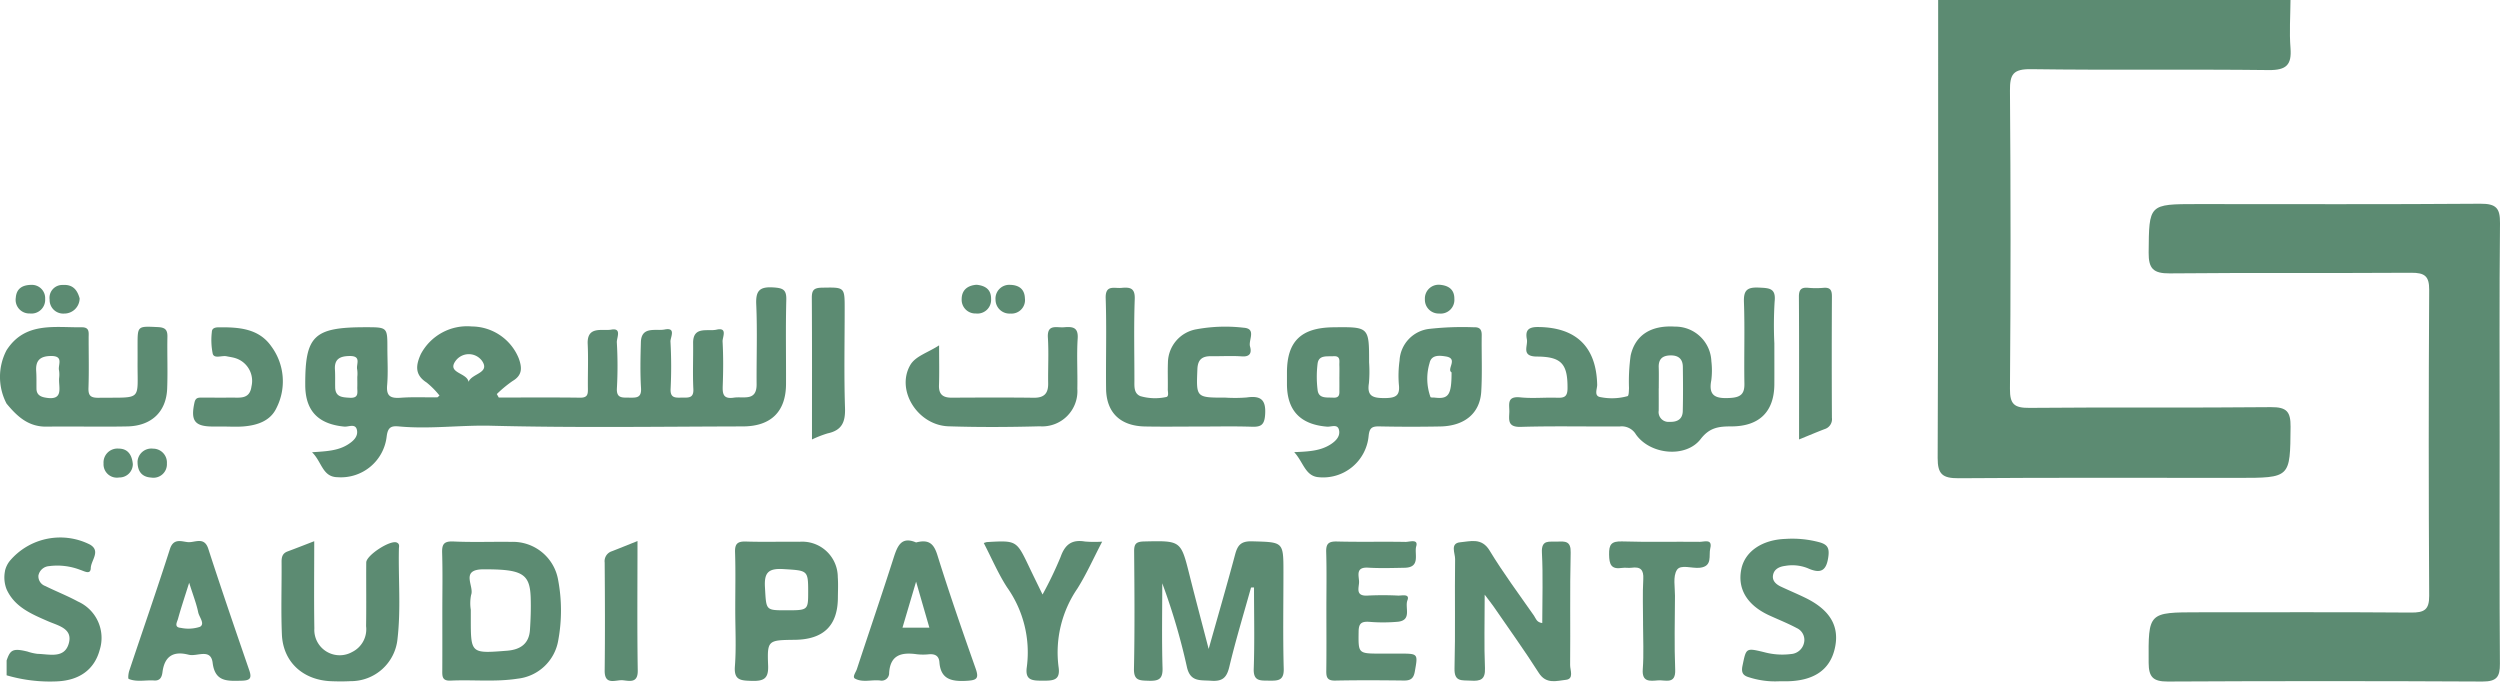 <svg id="Group_8526" data-name="Group 8526" xmlns="http://www.w3.org/2000/svg" width="305.277" height="83.223" viewBox="0 0 305.277 83.223">
  <path id="Path_2575" data-name="Path 2575" d="M-605.363,305.487a3.516,3.516,0,0,0-.012-.893c-.18-.652.642-1.784-.98-1.772-1.36.012-1.9.57-1.813,1.847.048.712.026,1.432.034,2.147.009.644.373.948,1,1.071,2.446.484,1.658-1.27,1.771-2.4m-6.423-3.37c2.238-3.488,5.831-2.764,9.184-2.8.985-.01.837.669.839,1.257,0,2.05.051,4.1-.021,6.15-.034.96.282,1.212,1.246,1.2,5.44-.074,4.714.51,4.75-4.458.005-.663,0-1.327,0-1.991,0-2.345,0-2.3,2.484-2.182.9.041,1.176.345,1.16,1.183-.041,2.111.053,4.226-.031,6.334-.11,2.827-1.922,4.552-4.866,4.611-3.285.065-6.573-.019-9.86.026-2.252.033-3.62-1.282-4.887-2.813a7.021,7.021,0,0,1,0-6.516" transform="translate(612.588 -259.351)" fill="#5c8b72"/>
  <path id="Path_2576" data-name="Path 2576" d="M-612.2,318.333a3.043,3.043,0,0,1,.577-1.207,8.056,8.056,0,0,1,9.8-2.01c1.361.79.124,1.926.1,2.875-.024.857-.8.364-1.289.213a7.782,7.782,0,0,0-3.821-.453,1.421,1.421,0,0,0-1.282,1.143,1.256,1.256,0,0,0,.838,1.284c1.317.654,2.7,1.191,3.988,1.893a4.862,4.862,0,0,1,2.655,5.912c-.645,2.389-2.47,3.708-5.165,3.835a18.756,18.756,0,0,1-6.2-.738V329.27c.438-1.27.726-1.538,2.547-1.09a5.961,5.961,0,0,0,1.251.283c1.425.029,3.25.609,3.788-1.258.534-1.842-1.286-2.183-2.534-2.729-2.029-.887-4.073-1.729-5.054-3.895a3.979,3.979,0,0,1-.192-2.249" transform="translate(612.807 -248.618)" fill="#5c8b72"/>
  <path id="Path_2577" data-name="Path 2577" d="M-570.931,307.986c.384-1.035,2.683-1.061,1.639-2.571a2,2,0,0,0-3.224.012c-1.09,1.507,1.4,1.423,1.585,2.559m-13.585-.613a3.64,3.64,0,0,0-.014-.9c-.158-.609.582-1.66-.917-1.643-1.214.014-1.883.384-1.8,1.662.045.717.014,1.44.028,2.159.02,1.188.848,1.224,1.787,1.277,1.164.065.894-.685.915-1.3.014-.421,0-.841,0-1.262m-5.522,9.213c1.746-.112,3.165-.177,4.384-.949.649-.412,1.248-.956,1.1-1.737-.17-.882-1.016-.391-1.55-.443-3.2-.306-4.756-1.935-4.767-5.071-.022-6.039,1.046-7.064,7.366-7.064,2.664,0,2.664,0,2.664,2.559,0,1.507.1,3.023-.031,4.52-.118,1.341.412,1.626,1.662,1.533,1.48-.11,2.973-.036,4.461-.048.041,0,.084-.064.273-.218a10.056,10.056,0,0,0-1.584-1.6c-1.492-.958-1.289-2.147-.706-3.452a6.4,6.4,0,0,1,6.24-3.387,6.23,6.23,0,0,1,5.721,3.885c.405,1.116.486,2.053-.754,2.779a14.763,14.763,0,0,0-1.921,1.591c.079.141.16.282.239.424,3.315,0,6.628-.027,9.941.017.932.012.951-.458.942-1.121-.022-1.807.062-3.62-.024-5.424-.11-2.276,1.811-1.572,2.877-1.765,1.329-.24.651,1.013.68,1.547a49.207,49.207,0,0,1,.01,5.6c-.074,1.241.628,1.15,1.474,1.157.862.007,1.547.079,1.471-1.16-.113-1.863-.07-3.739-.017-5.606.057-2.012,1.844-1.342,2.9-1.553,1.456-.292.685.98.712,1.469a54.641,54.641,0,0,1,.017,5.785c-.057,1.148.594,1.073,1.378,1.063.76-.01,1.457.12,1.4-1.047-.093-1.866-.005-3.739-.029-5.606-.026-2.13,1.8-1.4,2.849-1.643,1.416-.328.719.937.748,1.437.1,1.8.086,3.617.019,5.424-.036,1,.074,1.631,1.354,1.44,1.179-.178,2.8.488,2.783-1.634-.024-3.256.1-6.516-.046-9.766-.07-1.648.4-2.173,2.1-2.06,1.162.076,1.6.264,1.571,1.5-.089,3.435-.019,6.873-.034,10.311-.017,3.342-1.826,5.151-5.268,5.16-10.227.024-20.462.179-30.684-.081-3.787-.1-7.55.438-11.321.082-.939-.088-1.342.1-1.486,1.186a5.62,5.62,0,0,1-5.994,5.016c-1.864-.021-1.911-1.868-3.126-3.052" transform="translate(628.147 -261.357)" fill="#5c8b72"/>
  <path id="Path_2578" data-name="Path 2578" d="M-486.963,308.766c0,.9.007,1.808,0,2.712a1.2,1.2,0,0,0,1.315,1.384c.973.041,1.6-.342,1.622-1.306.046-1.807.034-3.617.009-5.424-.014-.949-.542-1.409-1.545-1.382-1.018.027-1.44.517-1.4,1.485.029.843.005,1.687.007,2.532m14.112-5.553c0,1.689.009,3.376,0,5.066-.021,3.334-1.828,5.139-5.263,5.139-1.507,0-2.64.122-3.734,1.543-1.8,2.343-6.166,1.926-7.913-.573a2.014,2.014,0,0,0-1.95-.965c-4.031.031-8.061-.069-12.088.053-1.631.05-1.452-.819-1.414-1.794.034-.891-.384-1.99,1.349-1.809,1.469.153,2.973-.007,4.458.045.879.031,1.292-.1,1.3-1.14.021-2.935-.688-3.876-3.728-3.888-1.983-.009-1.083-1.294-1.236-2.1-.182-.965.039-1.512,1.327-1.507,4.664.022,7.156,2.4,7.258,7.048.01.517-.443,1.4.427,1.516a7.116,7.116,0,0,0,3.286-.125c.16-.055.156-.642.173-.985a22.891,22.891,0,0,1,.2-3.964c.549-2.467,2.439-3.728,5.409-3.54a4.4,4.4,0,0,1,4.448,4.219,9.494,9.494,0,0,1-.01,2.347c-.388,2,.652,2.245,2.345,2.142,1.281-.079,1.727-.524,1.7-1.758-.058-3.315.062-6.635-.057-9.946-.053-1.442.386-1.838,1.832-1.768,1.248.06,2.091.055,1.917,1.684a47.814,47.814,0,0,0-.04,5.06" transform="translate(689.51 -261.351)" fill="#5c8b72"/>
  <path id="Path_2579" data-name="Path 2579" d="M-514.636,305.37c0-.479.015-.96-.005-1.438-.021-.5.194-1.167-.73-1.106-.767.053-1.78-.178-1.926.893a13.132,13.132,0,0,0,0,3.231c.127,1.085,1.1.887,1.888.937.9.057.764-.553.771-1.076.007-.479,0-.96,0-1.44m13.7-.573c-.652-.376.867-1.691-.7-1.943-.743-.12-1.761-.24-1.984.795a6.637,6.637,0,0,0,.108,4.161c.036.081.347.05.529.07,1.681.2,2.045-.311,2.045-3.083m-19.219,9.74c1.816-.069,3.239-.158,4.477-.965.651-.426,1.195-1.009.985-1.787-.191-.709-.946-.319-1.442-.359-3.254-.259-4.884-1.957-4.9-5.16,0-.482,0-.965,0-1.447,0-3.8,1.713-5.476,5.644-5.526,4.386-.055,4.386-.055,4.386,4.288a16.16,16.16,0,0,1-.022,2.53c-.258,1.6.475,1.832,1.936,1.825,1.377-.005,1.881-.318,1.717-1.693a13.409,13.409,0,0,1,.088-2.884,4.1,4.1,0,0,1,3.7-3.879,36.279,36.279,0,0,1,5.375-.189c.731-.034.966.29.958.973-.033,2.292.077,4.587-.057,6.871-.156,2.659-2.036,4.211-5,4.267q-3.718.07-7.438-.007c-.912-.019-1.215.187-1.315,1.16a5.578,5.578,0,0,1-6.111,5.043c-1.638-.137-1.847-1.837-2.982-3.064" transform="translate(678.191 -259.328)" fill="#5c8b72"/>
  <path id="Path_2580" data-name="Path 2580" d="M-517.623,320.158c-.9,3.227-1.876,6.435-2.654,9.688-.312,1.308-.822,1.8-2.214,1.7-1.346-.1-2.566.182-2.973-1.725a77.524,77.524,0,0,0-3-10.178c0,3.452-.07,6.906.034,10.356.041,1.363-.491,1.586-1.713,1.547-1.1-.036-1.809-.005-1.777-1.476.1-4.763.062-9.532.021-14.3-.009-.91.208-1.212,1.215-1.234,4.5-.1,4.487-.136,5.55,4.113.714,2.85,1.473,5.687,2.336,9.014,1.174-4.169,2.242-7.84,3.229-11.532.3-1.121.7-1.651,2.072-1.612,3.826.108,3.83.022,3.83,3.787,0,3.921-.072,7.845.036,11.764.041,1.488-.723,1.475-1.814,1.461-1.059-.014-1.9.088-1.849-1.44.115-3.31.034-6.626.034-9.941l-.359.009" transform="translate(670.389 -248.418)" fill="#5c8b72"/>
  <path id="Path_2581" data-name="Path 2581" d="M-522.632,313.43c-2.168,0-4.338.034-6.506-.009-3.018-.06-4.712-1.7-4.746-4.623-.041-3.675.076-7.355-.048-11.027-.057-1.7,1.042-1.188,1.921-1.272,1.049-.1,1.677,0,1.627,1.365-.122,3.311-.039,6.629-.041,9.944,0,.728-.084,1.567.723,1.907a6.439,6.439,0,0,0,3.117.118c.412-.038.232-.616.237-.954.019-1.085-.026-2.172.016-3.255a4.19,4.19,0,0,1,3.507-4.077,19.376,19.376,0,0,1,5.735-.185c1.608.108.558,1.509.785,2.3.2.7.057,1.277-1,1.2-1.233-.087-2.477-.007-3.716-.024-1.118-.015-1.665.386-1.715,1.583-.141,3.479-.185,3.478,3.433,3.478a18.256,18.256,0,0,0,2.6-.021c1.779-.258,2.362.338,2.238,2.118-.088,1.258-.522,1.5-1.665,1.456-2.166-.072-4.338-.021-6.506-.021" transform="translate(668.949 -261.344)" fill="#5c8b72"/>
  <path id="Path_2582" data-name="Path 2582" d="M-505.4,321.053c0,3.346-.082,6.161.034,8.969.058,1.392-.548,1.6-1.735,1.521-1.049-.069-2.029.2-1.983-1.483.118-4.455.009-8.914.072-13.37.01-.7-.651-1.933.64-2.044,1.207-.1,2.6-.6,3.569,1.006,1.656,2.74,3.589,5.323,5.424,7.961.223.321.3.809,1.009.9,0-2.886.108-5.747-.041-8.6-.087-1.638.91-1.3,1.851-1.344,1-.048,1.7-.081,1.66,1.341-.112,4.576-.019,9.156-.067,13.734-.007.618.5,1.692-.52,1.8-1.107.118-2.4.575-3.3-.838-1.756-2.757-3.674-5.418-5.527-8.116-.237-.342-.5-.666-1.083-1.439" transform="translate(686.696 -248.43)" fill="#5c8b72"/>
  <path id="Path_2583" data-name="Path 2583" d="M-577.635,322.861v1.085c0,4.285,0,4.271,4.423,3.924,1.657-.129,2.69-.872,2.8-2.539.087-1.32.134-2.649.089-3.97-.1-2.932-1.076-3.442-5.766-3.431-2.911.007-1.085,2.07-1.511,3.136a5.131,5.131,0,0,0-.036,1.8m-3.476.163c0-2.352.05-4.705-.022-7.055-.033-1.037.139-1.5,1.38-1.444,2.35.113,4.71.014,7.067.048a5.606,5.606,0,0,1,5.72,4.674,20.1,20.1,0,0,1,.007,7.369,5.649,5.649,0,0,1-4.971,4.664c-2.712.422-5.447.106-8.166.235-1.057.052-1.025-.547-1.02-1.255.014-2.412.005-4.825.005-7.237" transform="translate(635.125 -248.41)" fill="#5c8b72"/>
  <path id="Path_2584" data-name="Path 2584" d="M-588.561,314.506c0,3.68-.043,7.161.014,10.641a3.1,3.1,0,0,0,4.609,2.892,3.09,3.09,0,0,0,1.708-3.153c.041-2.594,0-5.188.019-7.781.005-.877,2.92-2.765,3.716-2.441.4.161.28.5.273.767-.079,3.673.254,7.357-.172,11.02a5.717,5.717,0,0,1-5.72,5.145c-.8.043-1.614.039-2.419.005-3.421-.146-5.835-2.36-5.977-5.7-.125-2.951-.014-5.91-.039-8.864-.005-.6.108-1.049.736-1.282,1.025-.379,2.039-.781,3.251-1.248" transform="translate(626.933 -248.42)" fill="#5c8b72"/>
  <path id="Path_2585" data-name="Path 2585" d="M-596.028,319.592c-.57,1.82-1.008,3.109-1.365,4.42-.1.364-.529,1.023.342,1.087a4.492,4.492,0,0,0,2.348-.129c.64-.374-.1-1.174-.222-1.773-.209-1.035-.609-2.034-1.1-3.6m-.088,8.778c-1.974-.508-2.942.314-3.174,2.139-.076.592-.287,1.064-1.023,1.011-1.038-.074-2.1.22-3.1-.191-.108-.045-.038-.681.07-1.006,1.653-4.954,3.375-9.887,4.965-14.859.444-1.389,1.463-.891,2.233-.836.826.057,1.96-.7,2.446.8,1.61,4.968,3.306,9.908,5.007,14.847.333.968.11,1.25-.948,1.272-1.725.04-3.234.161-3.524-2.185-.228-1.854-1.986-.688-2.954-1" transform="translate(619.126 -248.431)" fill="#5c8b72"/>
  <path id="Path_2586" data-name="Path 2586" d="M-544.254,319.485c-.64,2.161-1.136,3.843-1.661,5.615h3.284c-.517-1.785-1.008-3.488-1.622-5.615m0-4.788c1.591-.415,2.173.182,2.6,1.547,1.45,4.647,3.047,9.254,4.671,13.849.438,1.239.129,1.435-1.135,1.5-1.835.1-3.134-.2-3.289-2.266-.057-.755-.5-1.033-1.25-.977a7.068,7.068,0,0,1-1.488,0c-1.864-.264-3.255.046-3.4,2.266a.917.917,0,0,1-1.1.939c-1.025-.124-2.129.28-3.066-.232-.364-.2.1-.776.225-1.159,1.485-4.515,3.025-9.014,4.472-13.54.472-1.473.937-2.712,2.757-1.928" transform="translate(656.118 -248.457)" fill="#5c8b72"/>
  <path id="Path_2587" data-name="Path 2587" d="M-554.068,322.928c2.707,0,2.707,0,2.71-2.286,0-2.63-.079-2.561-3-2.745-1.919-.122-2.383.469-2.276,2.252.165,2.772.043,2.779,2.563,2.779m-6.192-.041c0-2.352.053-4.705-.024-7.055-.034-1.039.309-1.335,1.353-1.3,2.168.072,4.339,0,6.509.028a4.341,4.341,0,0,1,4.683,4.321c.062.839.019,1.687.012,2.532-.026,3.394-1.758,5.076-5.256,5.119-3.289.038-3.385.043-3.263,3.141.062,1.569-.494,1.917-1.993,1.873-1.353-.04-2.2-.065-2.063-1.785.174-2.278.043-4.58.043-6.871" transform="translate(650.045 -248.404)" fill="#5c8b72"/>
  <path id="Path_2588" data-name="Path 2588" d="M-518.224,322.917c0-2.353.048-4.707-.022-7.057-.031-1,.233-1.347,1.315-1.318,2.789.074,5.582,0,8.372.05.469.009,1.583-.41,1.306.541-.261.9.575,2.58-1.413,2.616-1.487.029-2.98.077-4.463-.012-1.531-.093-1.135.944-1.105,1.684.029.7-.542,1.82,1.044,1.725a36.8,36.8,0,0,1,3.72,0c.452.019,1.469-.268,1.143.578-.338.879.578,2.419-1.15,2.616a20.38,20.38,0,0,1-3.531.01c-.942-.057-1.267.2-1.279,1.181-.033,2.7-.089,2.7,2.735,2.7h2.232c2.329,0,2.285-.007,1.893,2.2-.149.836-.508,1.1-1.342,1.088-2.789-.034-5.582-.05-8.372.007-.98.021-1.105-.408-1.094-1.195.034-2.472.012-4.945.012-7.419" transform="translate(680.189 -248.419)" fill="#5c8b72"/>
  <path id="Path_2589" data-name="Path 2589" d="M-484.038,331.735a10.409,10.409,0,0,1-3.636-.47c-.76-.209-1.039-.548-.853-1.432.453-2.156.385-2.2,2.628-1.656a8.5,8.5,0,0,0,3.308.23,1.738,1.738,0,0,0,1.571-1.342,1.586,1.586,0,0,0-.884-1.828c-1.078-.575-2.223-1.03-3.337-1.54-2.74-1.251-3.95-3.284-3.416-5.725.464-2.115,2.553-3.524,5.364-3.622a12.763,12.763,0,0,1,4.226.426c.886.269,1.16.663,1.03,1.691-.225,1.775-.915,2.189-2.541,1.454a5.057,5.057,0,0,0-2.743-.276c-.709.089-1.361.39-1.481,1.152-.108.681.381,1.105.968,1.382,1,.47,2.022.894,3.013,1.38,3.03,1.488,4.183,3.51,3.56,6.192-.611,2.64-2.623,3.976-6.006,3.986h-.771" transform="translate(701.305 -248.543)" fill="#5c8b72"/>
  <path id="Path_2590" data-name="Path 2590" d="M-544.08,301.505c0,1.876.038,3.378-.014,4.877-.036,1.1.47,1.517,1.545,1.512,3.342-.015,6.684-.034,10.027.009,1.293.015,1.778-.549,1.76-1.744-.029-1.866.084-3.737-.034-5.6-.106-1.7,1.078-1.186,1.96-1.262,1.021-.088,1.77-.036,1.679,1.363-.132,2.038,0,4.091-.043,6.137a4.3,4.3,0,0,1-4.592,4.594c-3.71.1-7.429.12-11.137,0-3.753-.124-6.434-4.374-4.686-7.455.634-1.119,2.125-1.514,3.536-2.432" transform="translate(658.754 -259.334)" fill="#5c8b72"/>
  <path id="Path_2591" data-name="Path 2591" d="M-542.607,314.738a2.916,2.916,0,0,1,.383-.118c3.613-.208,3.611-.206,5.129,2.966.5,1.057,1.023,2.11,1.667,3.438a46.012,46.012,0,0,0,2.209-4.6c.531-1.5,1.358-2.144,2.978-1.871a14.269,14.269,0,0,0,2.094.015c-1.064,2.038-1.914,3.957-3.023,5.723a13.792,13.792,0,0,0-2.3,9.585c.245,1.653-.673,1.672-1.93,1.669s-2.192-.009-1.948-1.672a13.735,13.735,0,0,0-2.415-9.73c-1.075-1.66-1.854-3.5-2.844-5.411" transform="translate(662.734 -248.427)" fill="#5c8b72"/>
  <path id="Path_2592" data-name="Path 2592" d="M-493.974,324.544c0-1.806-.074-3.615.026-5.414.064-1.135-.323-1.545-1.454-1.387-.362.051-.748-.041-1.111.017-1.377.218-1.591-.439-1.61-1.626-.022-1.224.257-1.651,1.6-1.607,3.152.1,6.31.015,9.465.051.537.005,1.591-.415,1.289.8-.215.863.324,2.182-1.265,2.365-.968.112-2.36-.452-2.812.273-.5.8-.225,2.082-.232,3.153-.017,3.009-.091,6.022.026,9.026.07,1.845-1.2,1.224-2.11,1.3-1,.084-1.967.218-1.849-1.359.139-1.856.033-3.728.033-5.594" transform="translate(694.61 -248.414)" fill="#5c8b72"/>
  <path id="Path_2593" data-name="Path 2593" d="M-595.28,311.407c-.372,0-.743,0-1.116,0-2.268,0-2.774-.69-2.288-2.925.131-.6.448-.609.9-.608,1.177,0,2.355.015,3.531,0,1.08-.019,2.31.264,2.53-1.365a2.906,2.906,0,0,0-1.957-3.449c-.35-.112-.723-.156-1.085-.233-.577-.122-1.483.331-1.686-.294a8.355,8.355,0,0,1-.11-2.674c.007-.453.385-.56.79-.565,2.468-.031,4.932.115,6.475,2.329a7.185,7.185,0,0,1,.613,7.544c-.743,1.56-2.323,2.087-4,2.226-.86.07-1.734.012-2.6.014" transform="translate(622.431 -259.323)" fill="#5c8b72"/>
  <path id="Path_2594" data-name="Path 2594" d="M-554.819,315.013c0-5.958.019-11.616-.019-17.274-.005-.908.2-1.243,1.219-1.262,2.793-.05,2.793-.1,2.793,2.577,0,4.034-.089,8.071.041,12.1.055,1.674-.336,2.733-2.115,3.112a13.443,13.443,0,0,0-1.919.747" transform="translate(653.97 -261.348)" fill="#5c8b72"/>
  <path id="Path_2595" data-name="Path 2595" d="M-484.6,315c0-5.975.017-11.692-.019-17.409-.005-.874.266-1.191,1.154-1.105a10.283,10.283,0,0,0,1.854,0c.851-.07,1.026.319,1.023,1.066q-.039,7.405,0,14.809a1.264,1.264,0,0,1-.891,1.377c-.966.369-1.917.774-3.122,1.263" transform="translate(704.285 -261.34)" fill="#5c8b72"/>
  <path id="Path_2596" data-name="Path 2596" d="M-565.566,314.494c0,5.457-.051,10.634.031,15.81.026,1.557-.968,1.279-1.816,1.191s-2.247.7-2.223-1.19c.053-4.394.034-8.792,0-13.188a1.271,1.271,0,0,1,.886-1.378c.963-.374,1.919-.764,3.122-1.245" transform="translate(643.411 -248.428)" fill="#5c8b72"/>
  <path id="Path_2597" data-name="Path 2597" d="M-605.392,297.919a1.873,1.873,0,0,1-1.9,1.854,1.658,1.658,0,0,1-1.765-1.71,1.563,1.563,0,0,1,1.62-1.782c1.227-.081,1.763.625,2.045,1.638" transform="translate(615.117 -261.483)" fill="#5c8b72"/>
  <path id="Path_2598" data-name="Path 2598" d="M-601.646,309.818a1.631,1.631,0,0,1-1.67,1.626,1.631,1.631,0,0,1-1.905-1.71,1.7,1.7,0,0,1,1.849-1.814c1.081,0,1.621.724,1.727,1.9" transform="translate(617.866 -253.14)" fill="#5c8b72"/>
  <path id="Path_2599" data-name="Path 2599" d="M-602.805,309.525a1.69,1.69,0,0,1,1.9-1.6,1.692,1.692,0,0,1,1.687,1.808,1.646,1.646,0,0,1-1.916,1.722c-1.063-.064-1.67-.673-1.667-1.926" transform="translate(619.598 -253.139)" fill="#5c8b72"/>
  <path id="Path_2600" data-name="Path 2600" d="M-509.388,296.266c1.135.1,1.773.642,1.76,1.722a1.676,1.676,0,0,1-1.859,1.787,1.682,1.682,0,0,1-1.739-1.749,1.679,1.679,0,0,1,1.839-1.759" transform="translate(685.221 -261.49)" fill="#5c8b72"/>
  <path id="Path_2601" data-name="Path 2601" d="M-542.354,296.264c1.152.115,1.785.649,1.768,1.734a1.67,1.67,0,0,1-1.862,1.773,1.673,1.673,0,0,1-1.73-1.749c.005-1.143.754-1.684,1.825-1.758" transform="translate(661.608 -261.491)" fill="#5c8b72"/>
  <path id="Path_2602" data-name="Path 2602" d="M-609.574,296.272a1.624,1.624,0,0,1,1.7,1.715,1.679,1.679,0,0,1-1.878,1.777,1.666,1.666,0,0,1-1.708-1.926c.082-1.092.778-1.552,1.89-1.565" transform="translate(613.388 -261.486)" fill="#5c8b72"/>
  <path id="Path_2603" data-name="Path 2603" d="M-540,296.27c1.171.024,1.785.589,1.82,1.65a1.651,1.651,0,0,1-1.777,1.856,1.7,1.7,0,0,1-1.811-1.682A1.679,1.679,0,0,1-540,296.27" transform="translate(663.333 -261.487)" fill="#5c8b72"/>
  <path id="Path_2604" data-name="Path 2604" d="M-431.662,276.007c-.014,1.957-.154,3.924,0,5.871.156,2.017-.469,2.712-2.669,2.686-9.661-.117-19.327.027-28.988-.11-2.22-.031-2.616.625-2.6,2.62q.144,18.209,0,36.42c-.012,1.854.5,2.338,2.393,2.319,9.824-.094,19.65.012,29.472-.089,1.978-.021,2.412.6,2.4,2.4-.053,6.238.012,6.238-6.454,6.238-11.355,0-22.71-.045-34.064.043-1.991.015-2.582-.5-2.575-2.474.081-18.64.055-37.282.06-55.922Z" transform="translate(711.357 -276.007)" fill="#5c8b72"/>
  <path id="Path_2605" data-name="Path 2605" d="M-416.877,319.662c0,9.007-.034,18.014.031,27.02.012,1.588-.383,2.171-2.134,2.163q-19.206-.1-38.412,0c-1.814.01-2.336-.551-2.347-2.283-.034-6.171-.094-6.171,6.188-6.171,8.617,0,17.233-.034,25.85.033,1.615.012,2.23-.333,2.219-2.05q-.108-18.681,0-37.359c.009-1.682-.554-2.094-2.2-2.084-9.824.065-19.648-.019-29.472.076-2.031.019-2.6-.6-2.585-2.534.053-5.927-.022-5.929,5.958-5.929,11.515,0,23.031.046,34.546-.043,1.945-.015,2.42.553,2.4,2.377-.091,8.928-.041,17.857-.041,26.785" transform="translate(722.112 -265.623)" fill="#5c8b72"/>
</svg>
